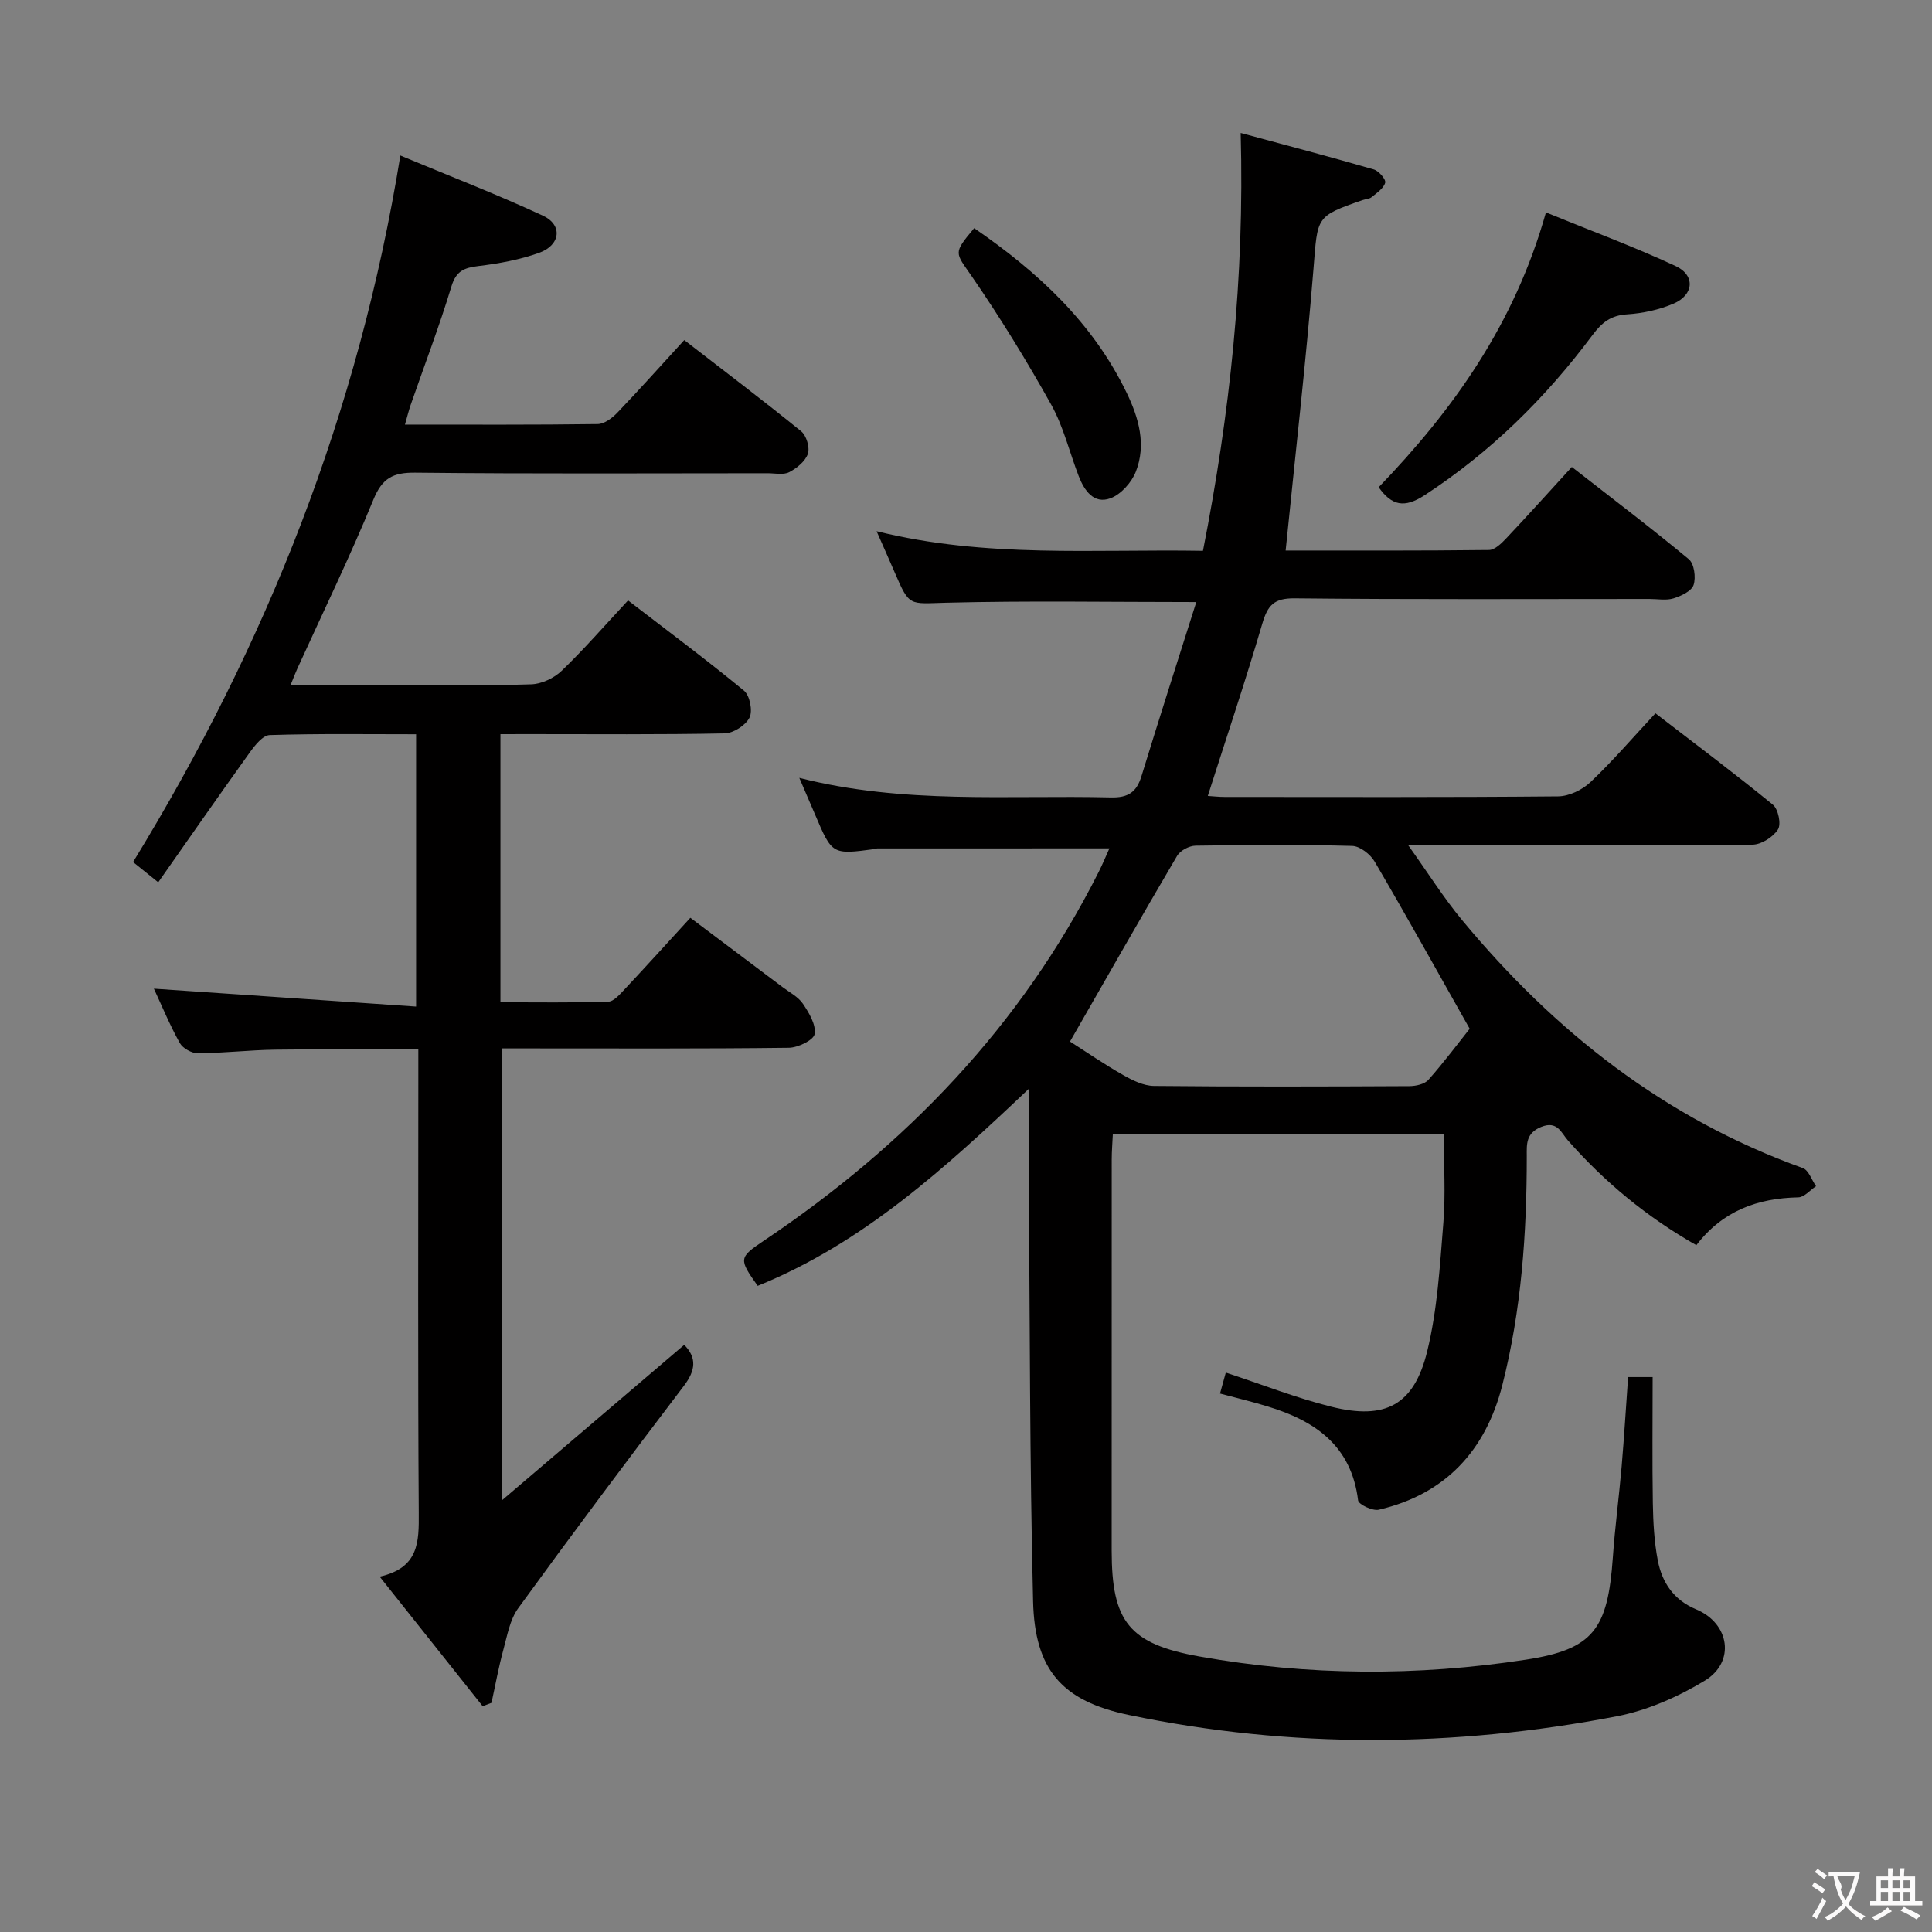<svg enable-background="new 0 0 400 400" viewBox="0 0 400 400" xmlns="http://www.w3.org/2000/svg"><rect x="0" y="0" width="400" height="400" fill="#808080" stroke="none"/><g fill="#010000"><path d="m252.59 288.52c.46-1.67.85-3.06 1.2-4.34 7.49 2.46 14.55 5.25 21.85 7.07 11.18 2.79 17.11-.32 19.84-11.45 2.12-8.63 2.63-17.7 3.35-26.61.48-5.95.09-11.97.09-18.37-22.84 0-45.39 0-68.52 0-.08 1.75-.23 3.5-.23 5.25-.01 27-.02 53.99-.01 80.99.01 14.67 3.57 19.3 18.23 21.91 22.44 3.99 45.04 4.1 67.53.65 13.99-2.15 16.95-6.29 18-21.16.44-6.29 1.28-12.55 1.82-18.83.52-6.1.89-12.21 1.34-18.52h5.08c0 8.83-.1 17.46.04 26.08.07 3.98.28 8.01 1.03 11.9.89 4.56 3.28 8.16 7.94 10.11 6.95 2.9 8.16 10.9 1.79 14.76-5.55 3.36-11.89 6.16-18.23 7.38-33.64 6.47-67.41 6.72-101-.27-13.91-2.89-19.49-9.39-19.84-23.52-.71-28.96-.66-57.94-.89-86.92-.05-6.13-.01-12.25-.01-19.19-17.31 16.4-34.32 31.96-56.12 40.78-3.94-5.55-3.93-5.85 1.24-9.32 29.43-19.73 53.31-44.51 69.37-76.39.8-1.59 1.48-3.24 2.21-4.86-16.22 0-32.15 0-48.07.01-.16 0-.32.1-.48.12-8.85 1.19-8.85 1.19-12.39-7.14-.97-2.28-1.96-4.55-3.26-7.59 21.67 5.51 43.13 3.54 64.48 4.05 3.63.09 5.35-1.1 6.37-4.44 3.68-12 7.52-23.95 11.34-36.01-17.96 0-34.92-.3-51.87.14-7.53.19-7.5.87-10.52-6.16-1.11-2.58-2.26-5.15-3.8-8.65 22.65 5.61 45 3.67 67.57 4.06 5.57-28.28 8.63-56.44 7.81-86.51 9.82 2.65 18.71 4.99 27.55 7.55 1.03.3 2.55 2.05 2.37 2.74-.31 1.17-1.73 2.11-2.81 3-.47.39-1.26.39-1.88.61-9.77 3.39-9.28 3.43-10.15 14.15-1.57 19.35-3.78 38.64-5.77 58.4 13.54 0 27.81.06 42.09-.11 1.2-.01 2.57-1.35 3.54-2.37 4.45-4.72 8.79-9.54 13.62-14.82 8.18 6.38 16.34 12.56 24.21 19.09 1.13.93 1.51 3.79 1 5.34-.42 1.27-2.58 2.29-4.16 2.78-1.52.47-3.3.12-4.97.12-24.5 0-48.99.13-73.49-.13-4.24-.04-5.55 1.43-6.66 5.19-3.49 11.9-7.45 23.67-11.3 35.72 1.01.06 2.27.21 3.53.21 23 .01 45.99.09 68.99-.12 2.27-.02 5.01-1.34 6.7-2.94 4.58-4.34 8.71-9.15 13.46-14.26 8.17 6.29 16.38 12.44 24.32 18.93 1.11.91 1.75 4.02 1.05 5.12-1.01 1.58-3.44 3.13-5.28 3.15-21.49.21-42.99.14-64.49.14-1.82 0-3.63 0-6.77 0 4.07 5.69 7.3 10.84 11.14 15.48 19.14 23.09 42.01 41.09 70.55 51.34 1.2.43 1.83 2.46 2.73 3.75-1.22.8-2.43 2.28-3.67 2.31-8.43.17-15.65 2.77-21.11 9.9-10.19-5.79-18.97-13.03-26.61-21.71-1.37-1.56-2.17-4.13-5.52-2.77-3.18 1.29-2.99 3.57-2.98 6.03.01 16.01-1.11 31.92-5.07 47.47-3.43 13.45-11.73 22.53-25.56 25.75-1.27.3-4.18-1.08-4.29-1.93-1.38-11.33-8.93-16.5-18.8-19.47-3.01-.93-6.06-1.66-9.79-2.65zm-31.06-72.88c3.43 2.18 7.12 4.73 11 6.93 1.94 1.1 4.22 2.23 6.35 2.26 17.64.18 35.29.13 52.93.04 1.35-.01 3.15-.41 3.95-1.33 3.26-3.69 6.22-7.66 8.52-10.55-6.85-12.13-13.13-23.44-19.67-34.6-.89-1.52-3.03-3.2-4.64-3.25-10.81-.29-21.64-.22-32.45-.05-1.31.02-3.16 1-3.81 2.1-7.4 12.57-14.6 25.25-22.18 38.45z"/><path d="m103.61 152v55.51c7.48 0 14.9.12 22.3-.12 1.18-.04 2.45-1.55 3.44-2.6 4.44-4.73 8.79-9.54 13.58-14.77 6.44 4.84 12.77 9.58 19.08 14.34 1.46 1.1 3.25 2.01 4.23 3.46 1.26 1.87 2.74 4.34 2.42 6.27-.21 1.25-3.45 2.82-5.35 2.84-17.83.22-35.66.13-53.49.13-1.82 0-3.65 0-5.93 0v93.59c13.26-11.31 25.55-21.79 37.77-32.21 2.65 2.69 2.36 5.29-.07 8.49-11.59 15.23-23.05 30.55-34.3 46.03-1.73 2.38-2.28 5.7-3.09 8.66-.98 3.6-1.64 7.28-2.44 10.93-.61.23-1.22.46-1.83.7-6.92-8.71-13.85-17.42-21.32-26.82 8.15-1.83 8.13-7.22 8.09-13.22-.2-29.83-.09-59.66-.09-89.49 0-1.97 0-3.94 0-6.44-10.2 0-19.94-.1-29.69.04-5.31.08-10.62.71-15.94.75-1.28.01-3.15-1.03-3.76-2.13-2.09-3.75-3.73-7.75-5.36-11.25 17.95 1.23 35.86 2.45 54.29 3.71 0-19.36 0-37.57 0-56.38-10.12 0-20.22-.15-30.31.17-1.42.04-3.06 2.11-4.12 3.59-6.29 8.75-12.44 17.61-18.96 26.89-2.36-1.89-3.97-3.18-5.21-4.19 27.72-45.24 46.73-93.18 55.34-146.28 9.79 4.09 19.81 7.95 29.53 12.46 4.13 1.92 3.64 6.1-.81 7.69-4.01 1.43-8.32 2.22-12.56 2.73-2.94.36-4.62 1-5.59 4.23-2.5 8.25-5.59 16.32-8.42 24.47-.42 1.21-.72 2.46-1.2 4.13 13.62 0 26.77.07 39.91-.11 1.38-.02 3-1.25 4.06-2.35 4.59-4.8 9.02-9.75 13.86-15.04 8.26 6.39 16.35 12.51 24.21 18.89 1.08.88 1.82 3.36 1.38 4.65-.53 1.56-2.29 2.99-3.87 3.81-1.2.62-2.94.22-4.43.22-24.33.01-48.66.14-72.99-.12-4.63-.05-6.84 1.14-8.67 5.6-4.85 11.83-10.45 23.34-15.75 34.99-.4.87-.73 1.77-1.38 3.36h22.32c9.17 0 18.34.17 27.49-.13 2.15-.07 4.71-1.27 6.29-2.78 4.66-4.48 8.92-9.39 13.76-14.59 8.09 6.22 16.21 12.26 24 18.68 1.21.99 1.84 4.19 1.15 5.58-.8 1.6-3.34 3.23-5.15 3.27-13.49.27-26.99.15-40.49.15-1.83.01-3.64.01-5.93.01z"/><path d="m320.07 43.98c9.21 3.76 18.19 7.08 26.83 11.09 4.13 1.92 3.82 5.97-.4 7.79-2.99 1.28-6.37 2.01-9.62 2.22-3.36.21-5.22 1.67-7.17 4.29-9.7 13.01-21.09 24.25-34.78 33.17-4.18 2.72-6.78 2.15-9.49-1.66 15.39-16 28.1-33.7 34.63-56.9z"/><path d="m201.69 47.24c13.25 9.1 24.57 19.59 31.58 34.1 2.52 5.22 4.08 10.73 1.89 16.32-.88 2.24-3.09 4.71-5.27 5.51-3.43 1.25-5.39-1.6-6.55-4.58-1.91-4.94-3.15-10.24-5.7-14.81-5.07-9.08-10.53-17.98-16.43-26.55-3.45-5.03-3.97-4.67.48-9.99z"/></g><path d="m377.9 391.2c-.2.3-.4.5-.6.8-.7-.6-1.4-1-2.2-1.5.2-.3.4-.5.5-.8.6.4 1.4.8 2.3 1.5zm-1.8 6.1c-.2-.2-.5-.4-.9-.6.4-.6.8-1.2 1.2-1.9s.7-1.3.9-1.9c.3.3.5.5.8.7-.7 1.3-1.4 2.6-2 3.7zm2.2-9c-.3.3-.5.5-.6.8-.6-.6-1.3-1.1-2-1.5.3-.3.5-.5.6-.7.6.5 1.3.9 2 1.4zm.3.2v-.9h2 4.5c-.3 1.3-.6 2.5-1 3.6s-.9 2.1-1.4 3c.4.5 1 1 1.6 1.4s1.2.8 1.9 1.1c-.3.2-.5.4-.8.8-.4-.3-1-.7-1.6-1.2s-1.2-1.1-1.6-1.6c-.5.6-1.1 1.1-1.7 1.6s-1.4.9-2.1 1.4c-.1-.3-.3-.5-.7-.8.6-.2 1.2-.5 1.9-1s1.4-1.1 2-1.8c-.5-.8-.9-1.6-1.2-2.5s-.6-2-.8-3.2c-.4.1-.7.1-1 .1zm2.5 2.7c.3 1 .7 1.7 1 2.2.3-.5.6-1.1 1-2s.6-1.9.9-3h-3.2-.4c.1.9 1.3 1.8.7 2.8z" fill="#fbfafa"/><path d="m396.5 388.5v1.5 3.6h1.5v.9c-.4 0-1 0-1.7 0h-7.9c-.5 0-.9 0-1.2 0v-.9h1.3v-3.5c0-.7 0-1.2 0-1.6h2.4c0-.8 0-1.4 0-1.7h1c0 .3-.1.8-.1 1.7h1.5c0-.8 0-1.4 0-1.7h1c0 .3-.1.9-.1 1.7zm-8.2 9.2c-.2-.3-.5-.5-.8-.8.8-.3 1.4-.6 1.9-.9s1-.7 1.4-1.1c.3.3.6.5.9.8-1.6 1-2.8 1.6-3.4 2zm2.6-6.8v-1.6h-1.5v1.6zm0 2.7v-1.9h-1.5v1.9zm2.4-2.7v-1.6h-1.5v1.6zm0 2.7v-1.9h-1.5v1.9zm.2 2 .7-.8c.4.2.9.5 1.6.8s1.3.7 1.8 1c-.3.3-.5.5-.8.8-.4-.3-1.5-1-3.3-1.8zm2-4.7v-1.6h-1.4v1.6zm0 2.7v-1.9h-1.4v1.9z" fill="#fbfafa"/></svg>